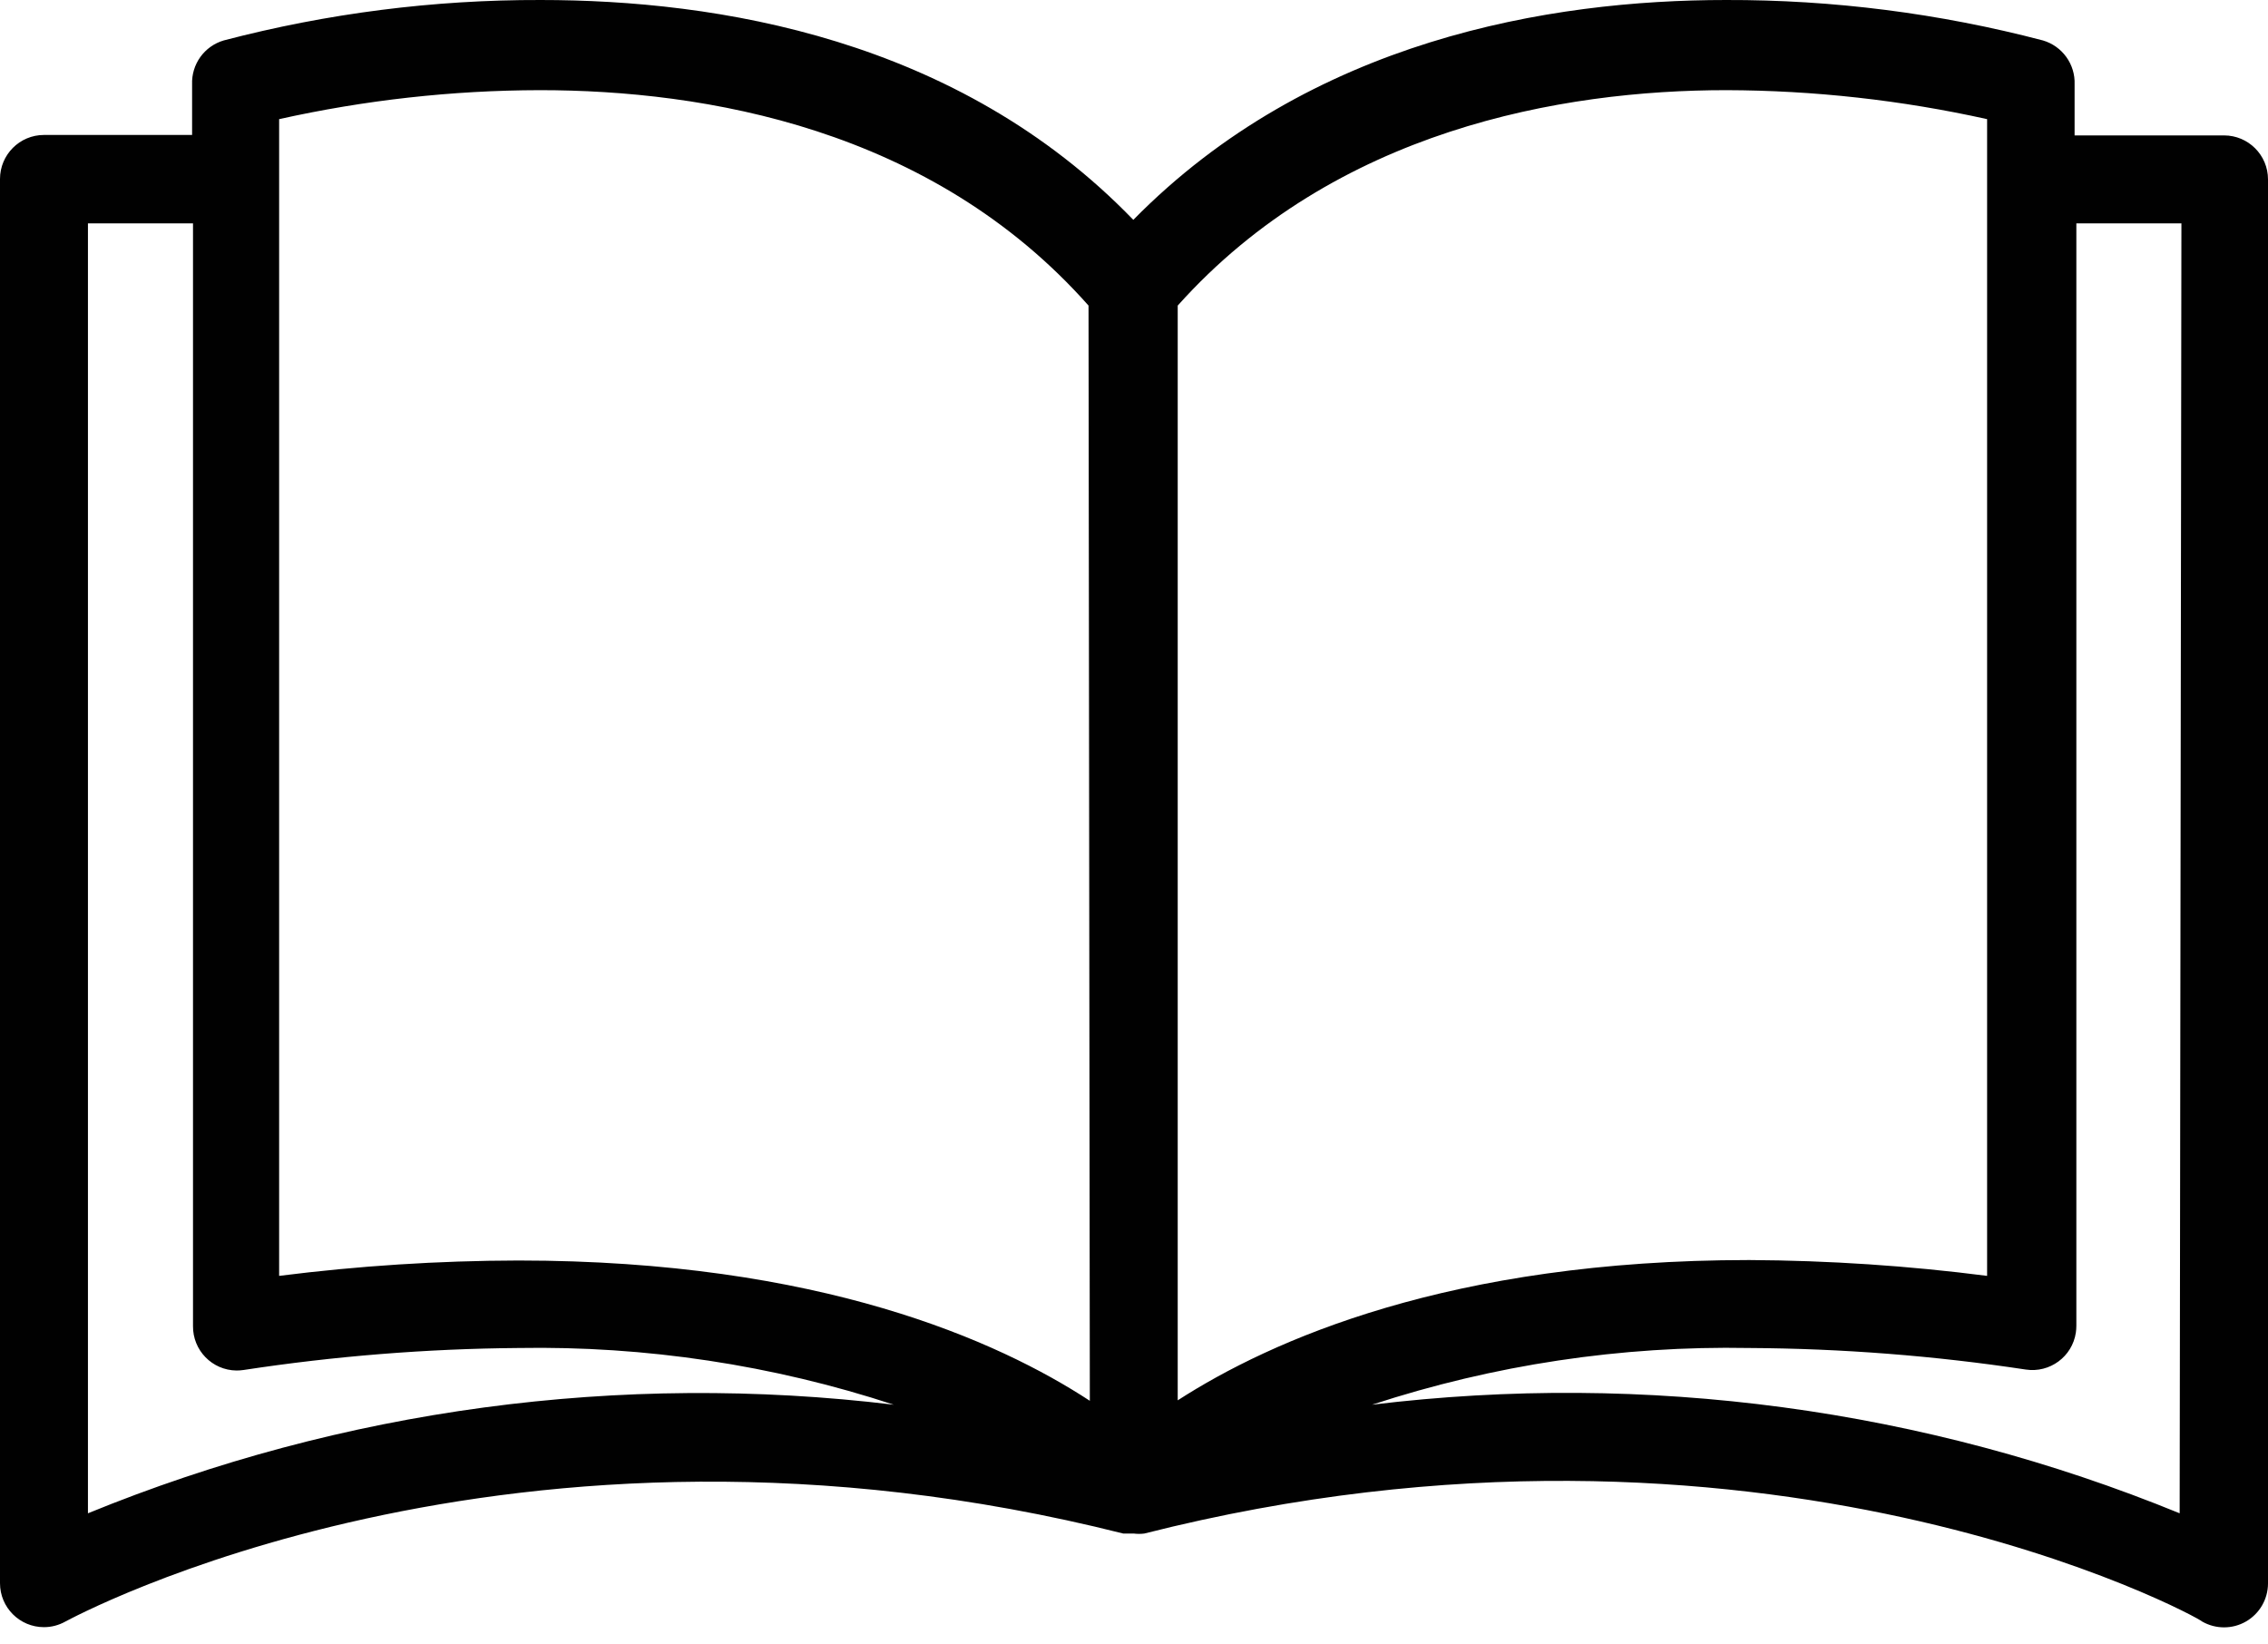 <svg width="40" height="29" viewBox="0 0 40 29" fill="none" xmlns="http://www.w3.org/2000/svg">
<path d="M39.225 2.388C39.222 2.388 39.219 2.388 39.217 2.388H36.589V1.489C36.603 1.133 36.372 0.813 36.03 0.713C34.206 0.235 32.326 -0.005 30.44 6.64105e-05C27.339 6.64105e-05 23.113 0.698 19.988 3.877C16.887 0.667 12.63 6.64105e-05 9.537 6.64105e-05C7.65 -0.005 5.771 0.235 3.946 0.713C3.604 0.813 3.374 1.133 3.388 1.489V2.38H0.775C0.347 2.38 0 2.728 0 3.156V27.92C0 28.348 0.347 28.695 0.775 28.695C0.909 28.695 1.039 28.66 1.155 28.595C1.233 28.556 8.986 24.315 19.81 27.044H19.926H19.996C20.058 27.052 20.12 27.052 20.182 27.044C31.037 24.292 38.791 28.525 38.837 28.595C39.077 28.733 39.373 28.733 39.612 28.595C39.851 28.457 39.998 28.203 40 27.928V3.163C40 2.735 39.653 2.388 39.225 2.388ZM1.551 26.687V3.939H3.404V23.384C3.399 23.813 3.742 24.164 4.17 24.169C4.212 24.169 4.254 24.166 4.295 24.16C5.899 23.915 7.519 23.785 9.141 23.772C11.389 23.733 13.627 24.071 15.763 24.772C10.94 24.189 6.047 24.848 1.551 26.687ZM9.141 22.229C7.731 22.232 6.322 22.323 4.923 22.5V2.101C6.433 1.765 7.975 1.593 9.521 1.59C12.421 1.59 16.422 2.256 19.198 5.389L19.221 24.703C17.608 23.648 14.46 22.229 9.141 22.229ZM20.771 5.389C23.547 2.287 27.548 1.59 30.448 1.59C31.994 1.594 33.536 1.766 35.046 2.101V22.5C33.654 22.321 32.254 22.228 30.851 22.221C25.563 22.221 22.407 23.64 20.771 24.695V5.389ZM38.442 26.687C33.935 24.843 29.032 24.184 24.198 24.772C26.344 24.069 28.593 23.73 30.851 23.772C32.484 23.781 34.114 23.908 35.728 24.152C36.151 24.216 36.547 23.925 36.611 23.502C36.617 23.46 36.62 23.419 36.62 23.377V3.939H38.473L38.442 26.687Z" fill="#010101"/>
</svg>
